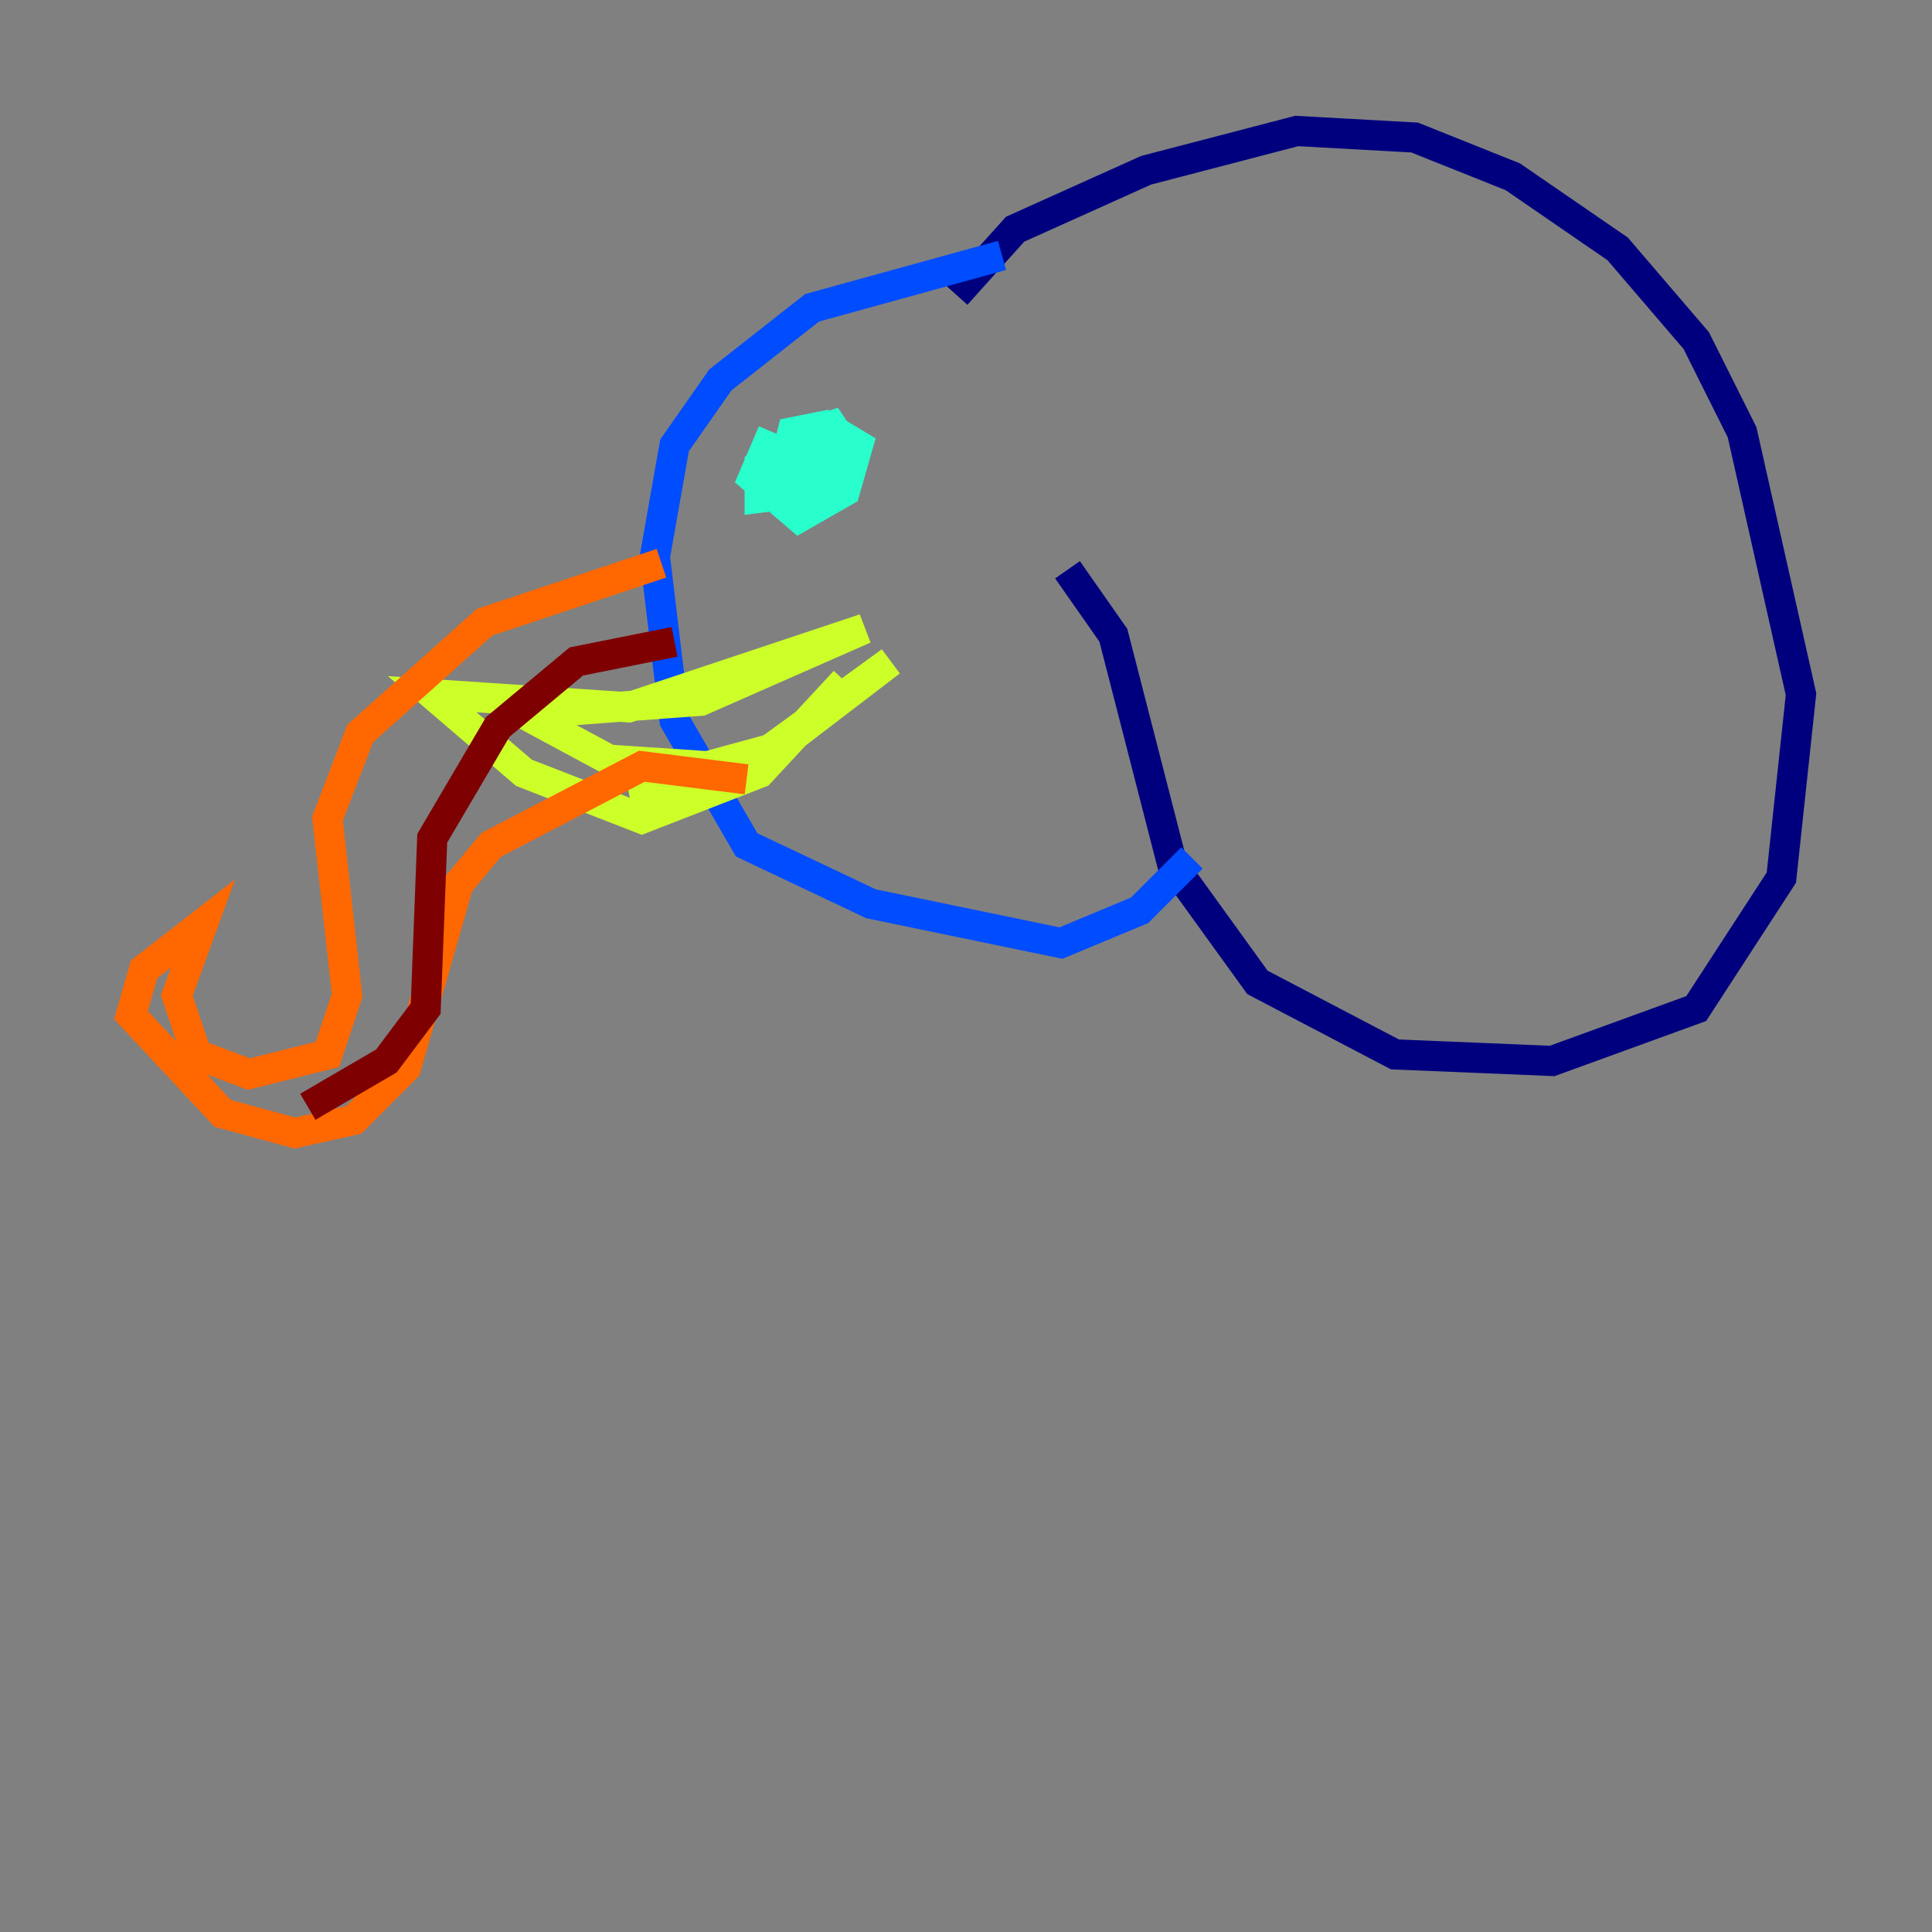 <?xml version="1.0" encoding="utf-8" ?>
<svg baseProfile="tiny" height="128" version="1.2" viewBox="0,0,128,128" width="128" xmlns="http://www.w3.org/2000/svg" xmlns:ev="http://www.w3.org/2001/xml-events" xmlns:xlink="http://www.w3.org/1999/xlink"><rect x="0" y="0" width="128" height="128" fill="#808080" stroke="none"/><defs /><polyline fill="none" points="63.349,19.525 67.254,15.186 75.932,11.281 85.912,8.678 93.722,9.112 100.231,11.715 107.173,16.488 112.38,22.563 115.417,28.637 119.322,45.993 118.02,58.142 112.38,66.82 102.834,70.291 92.42,69.858 83.308,65.085 77.668,57.275 73.763,42.088 70.725,37.749" stroke="#00007f" stroke-width="2" /><polyline fill="none" points="66.386,16.922 53.803,20.393 47.729,25.166 44.691,29.505 43.39,36.881 44.691,47.729 49.464,55.973 57.709,59.878 70.291,62.481 75.498,60.312 78.969,56.841" stroke="#004cff" stroke-width="2" /><polyline fill="none" points="51.2,28.637 49.898,31.675 52.936,34.278 55.973,32.542 56.841,29.505 54.671,28.203 52.502,28.637 51.634,32.108 54.237,32.108 54.237,29.505 52.936,29.071 50.332,30.807 50.332,32.976 53.803,32.542 55.973,29.505 55.105,28.203 53.803,28.637 52.502,32.108 54.671,31.241 53.803,30.373 52.936,32.108" stroke="#29ffcd" stroke-width="2" /><polyline fill="none" points="55.973,45.125 50.332,51.2 42.522,54.237 34.712,51.2 28.637,45.993 41.654,46.861 57.275,41.654 46.427,46.427 34.712,47.295 40.352,50.332 46.861,50.766 51.634,49.464 59.01,43.824 49.464,50.766 41.654,52.502" stroke="#cdff29" stroke-width="2" /><polyline fill="none" points="43.824,37.315 32.108,41.22 23.864,48.597 21.695,54.237 22.997,65.953 21.695,69.858 16.488,71.159 13.017,69.858 11.715,65.953 13.451,61.18 9.546,64.217 8.678,67.254 14.752,73.763 19.525,75.064 23.43,74.197 26.902,70.725 30.373,58.576 32.542,55.973 42.522,50.766 49.464,51.634" stroke="#ff6700" stroke-width="2" /><polyline fill="none" points="44.691,42.522 38.183,43.824 32.976,48.163 28.637,55.539 28.203,66.82 25.6,70.291 20.393,73.329" stroke="#7f0000" stroke-width="2" /></svg>